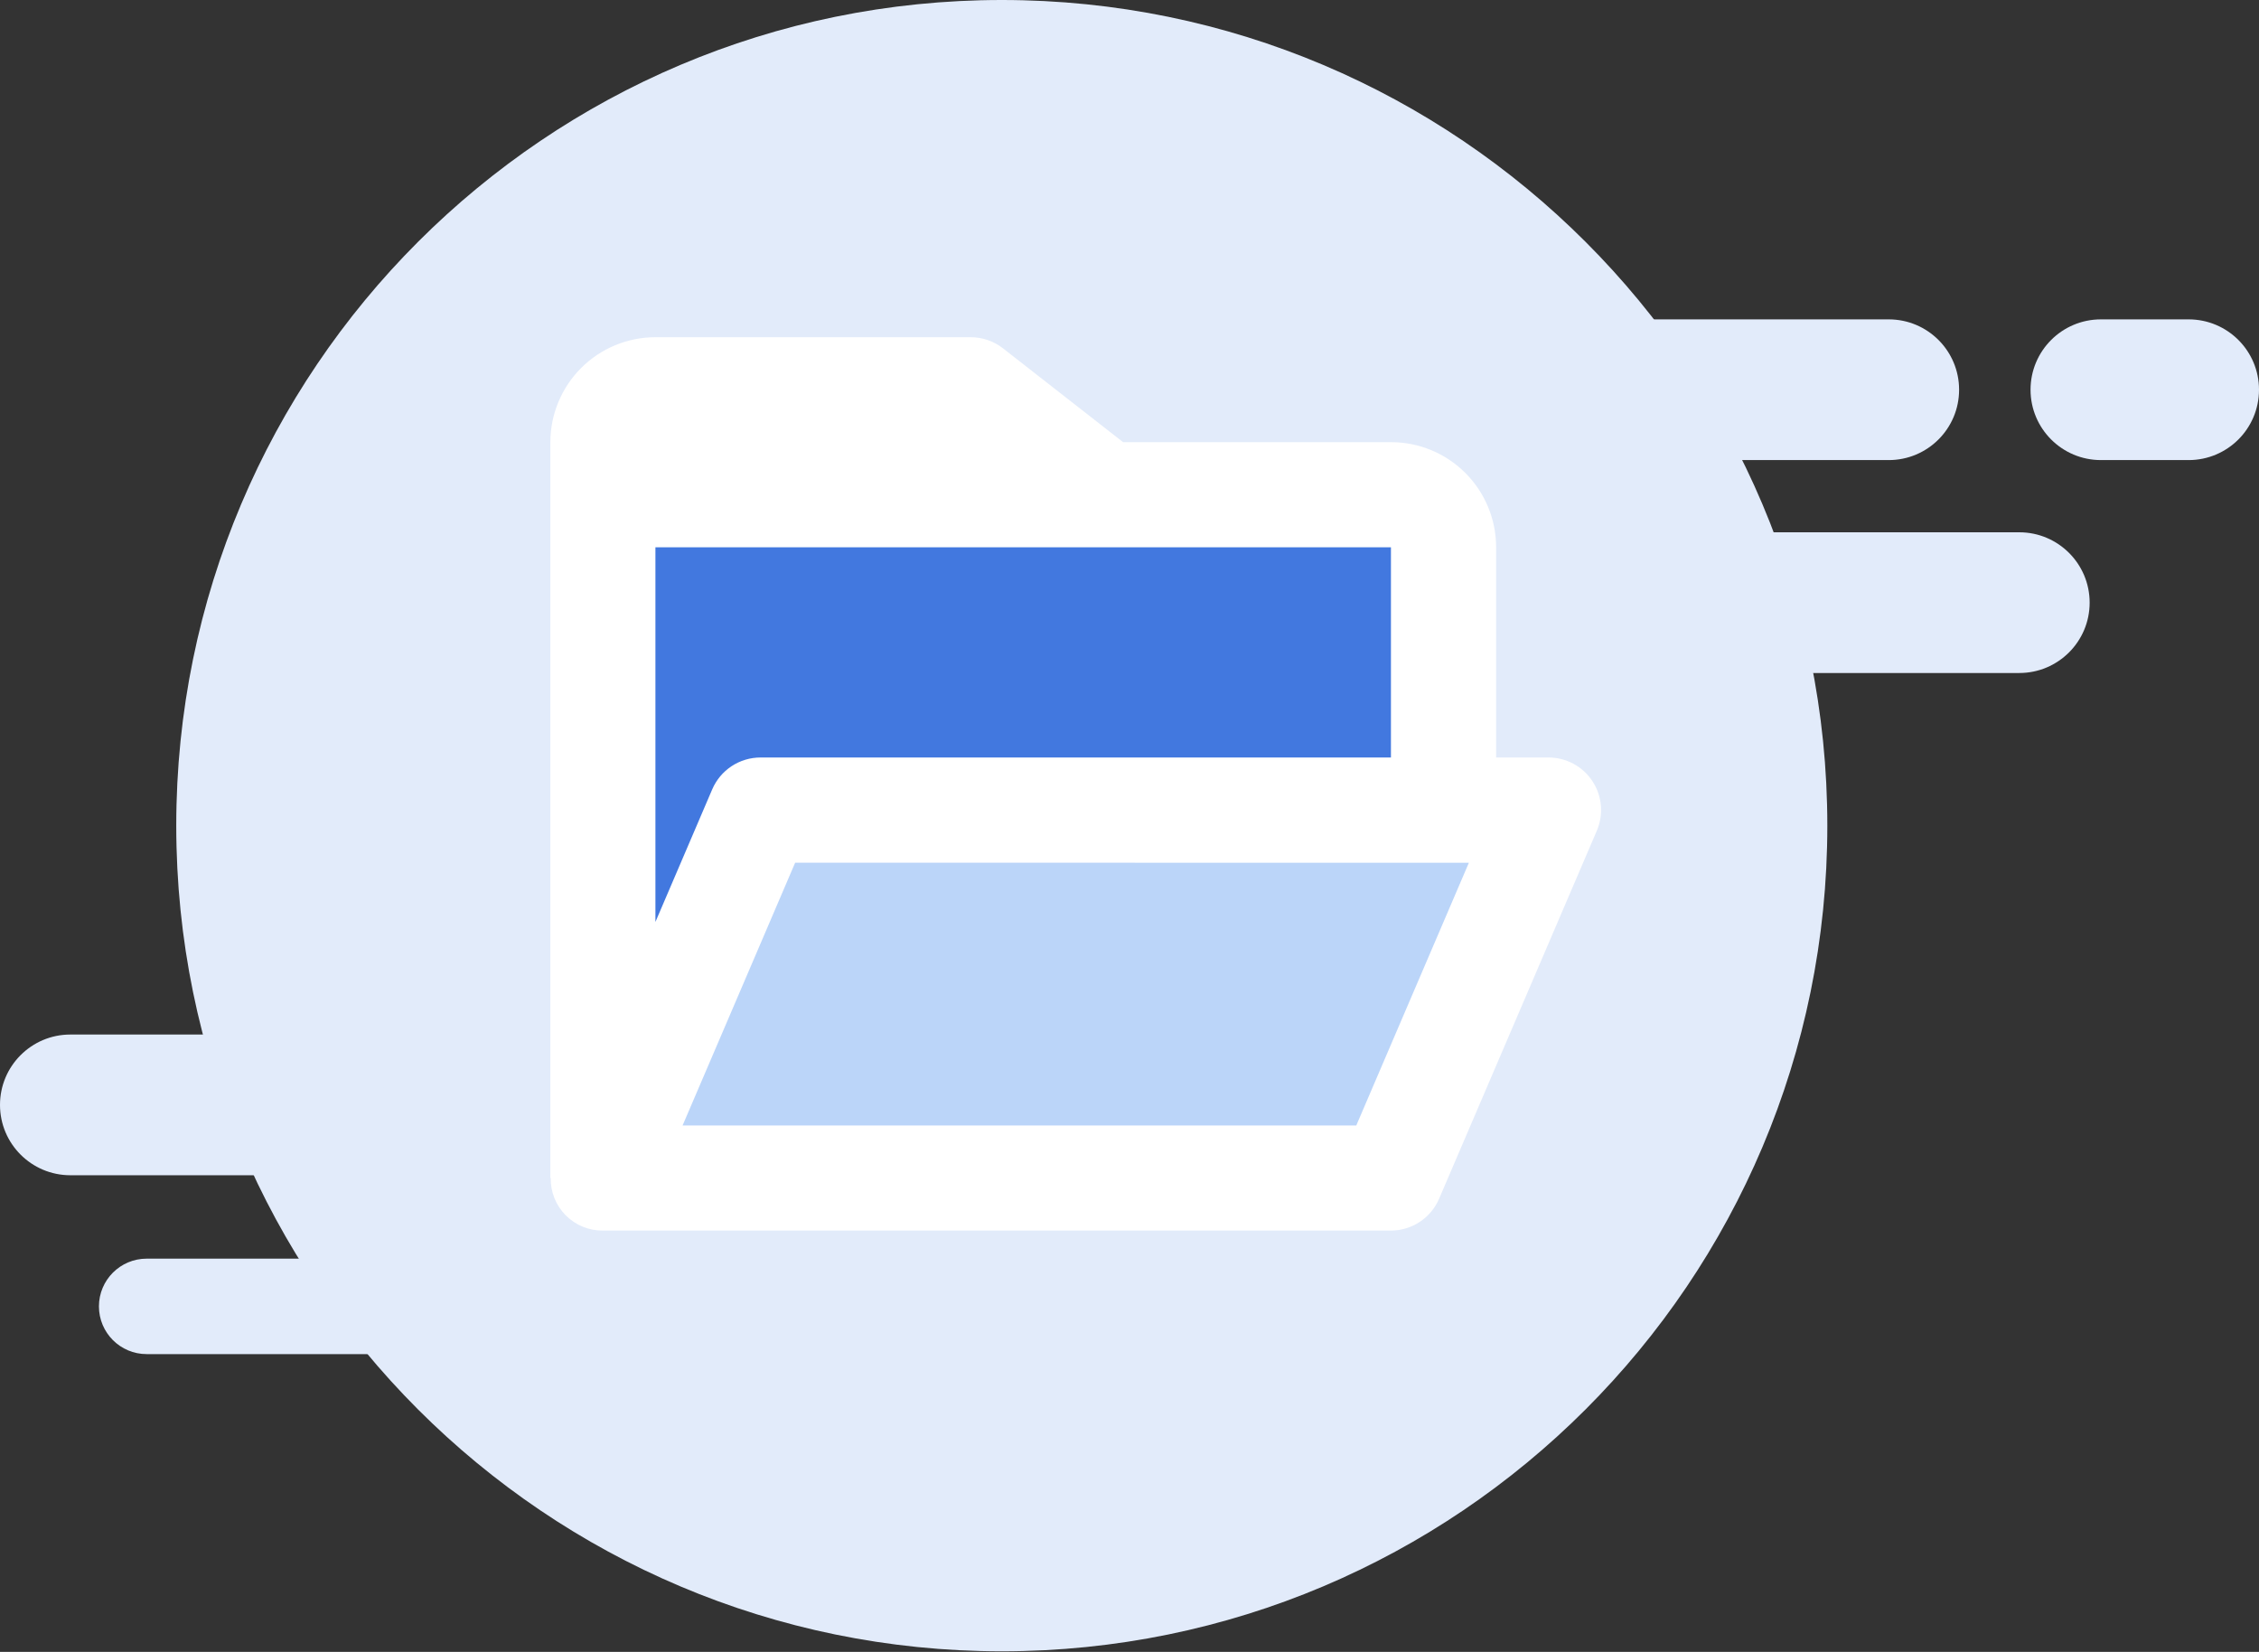 <svg width="517" height="378" viewBox="0 0 517 378" fill="none" xmlns="http://www.w3.org/2000/svg">
<rect x="0" y="0" width="517" height="378" fill="#333333" stroke="none"/>
<path d="M229.272 377.869C333.618 377.869 418.207 293.28 418.207 188.934C418.207 84.589 333.618 0 229.272 0C124.927 0 40.338 84.589 40.338 188.934C40.338 293.28 124.927 377.869 229.272 377.869Z" fill="#E2EBFA"/>
<path d="M432.261 73.083H360.563C351.67 73.083 344.461 80.29 344.461 89.182C344.461 98.073 351.67 105.281 360.563 105.281H432.261C441.155 105.281 448.364 98.073 448.364 89.182C448.364 80.29 441.155 73.083 432.261 73.083Z" fill="#E2EBFA"/>
<path d="M500.897 73.083H480.816C471.923 73.083 464.714 80.29 464.714 89.182C464.714 98.073 471.923 105.281 480.816 105.281H500.897C509.791 105.281 517 98.073 517 89.182C517 80.29 509.791 73.083 500.897 73.083Z" fill="#E2EBFA"/>
<path d="M462.139 121.806H370.854C361.961 121.806 354.752 129.014 354.752 137.906C354.752 146.797 361.961 154.005 370.854 154.005H462.139C471.032 154.005 478.242 146.797 478.242 137.906C478.242 129.014 471.032 121.806 462.139 121.806Z" fill="#E2EBFA"/>
<path d="M72.088 236.735H16.103C7.209 236.735 0 243.943 0 252.834C0 261.726 7.209 268.934 16.103 268.934H72.088C80.981 268.934 88.191 261.726 88.191 252.834C88.191 243.943 80.981 236.735 72.088 236.735Z" fill="#E2EBFA"/>
<path d="M116.105 288.02H33.564C27.532 288.02 22.642 292.91 22.642 298.942C22.642 304.974 27.532 309.863 33.564 309.863H116.105C122.137 309.863 127.027 304.974 127.027 298.942C127.027 292.91 122.137 288.02 116.105 288.02Z" fill="#E2EBFA"/>
<path d="M184.91 186.737L171.59 218.357L161.93 234.824L144.273 269.89L269.506 274.551L319.589 273.218L345.117 226.925L348.114 192.282L184.91 186.737Z" fill="#BBD5F9"/>
<path d="M259.956 110.983H324.932V179.371H185.242L150.001 237.684L142.336 227.458V110.983H259.956Z" fill="#4278DF"/>
<path d="M318.327 281.597H137.981C136.401 281.613 134.835 281.313 133.374 280.713C131.913 280.114 130.586 279.228 129.473 278.107C128.36 276.987 127.483 275.655 126.893 274.19C126.303 272.725 126.012 271.156 126.039 269.577H125.954V101.218C125.954 94.839 128.488 88.721 132.999 84.21C137.51 79.699 143.628 77.165 150.007 77.165H222.167C224.851 77.169 227.458 78.071 229.571 79.726L257.031 101.179H318.353C324.733 101.179 330.851 103.713 335.361 108.224C339.872 112.735 342.407 118.853 342.407 125.232V173.339H354.401C356.39 173.338 358.35 173.831 360.102 174.774C361.854 175.717 363.345 177.08 364.44 178.742C365.536 180.403 366.202 182.31 366.378 184.292C366.555 186.274 366.237 188.269 365.452 190.098L329.379 274.258C328.46 276.431 326.922 278.285 324.957 279.59C322.992 280.896 320.686 281.594 318.327 281.597ZM181.985 197.405L156.216 257.544H310.403L336.166 197.431L181.985 197.405ZM150.001 125.245V210.972L163.002 180.626C163.93 178.464 165.471 176.62 167.435 175.325C169.4 174.03 171.701 173.339 174.054 173.339H318.334V125.232L150.001 125.245Z" fill="white"/>
</svg>
